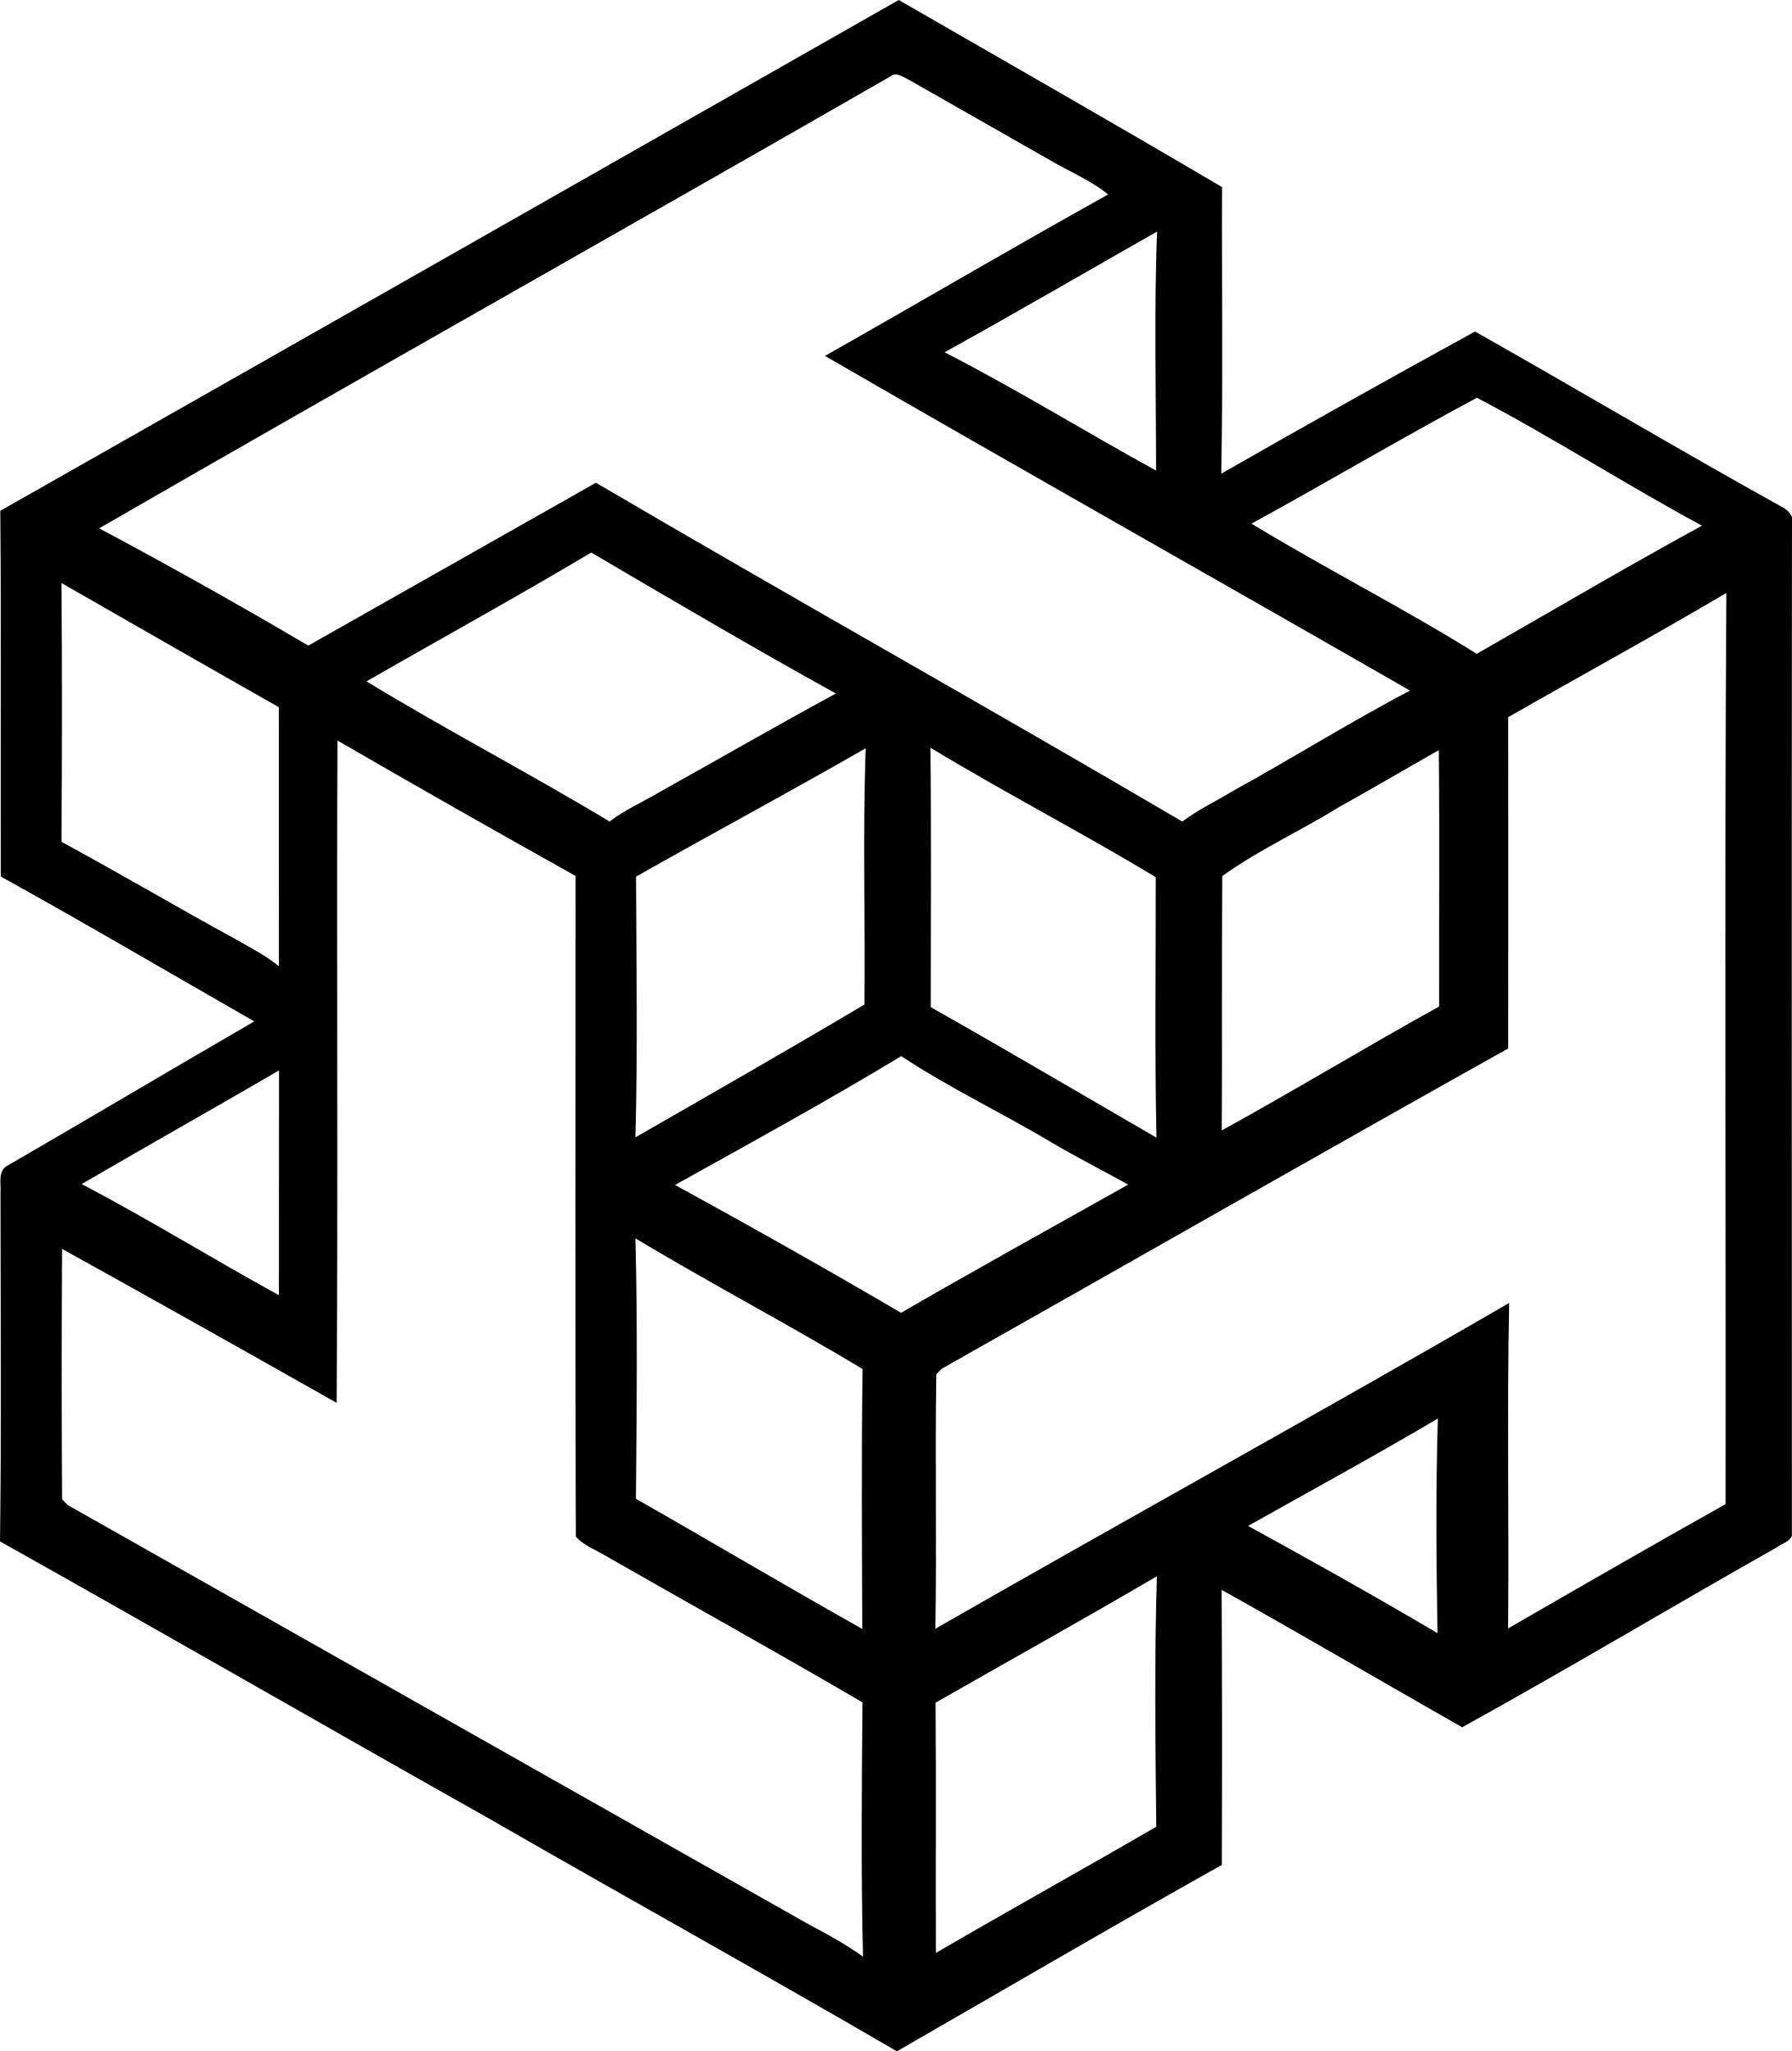 <?xml version="1.0" encoding="iso-8859-1"?>
<!-- Generator: Adobe Illustrator 21.0.2, SVG Export Plug-In . SVG Version: 6.00 Build 0)  -->
<svg version="1.1" xmlns="http://www.w3.org/2000/svg" xmlns:xlink="http://www.w3.org/1999/xlink" x="0px" y="0px"
	 viewBox="0 0 17.694 20.252" style="enable-background:new 0 0 17.694 20.252;" xml:space="preserve">
<g id="J_x5F_R_x5F_Timmins_x5F_and_x5F_Co">
	<path d="M0.003,5.043C2.961,3.365,5.918,1.682,8.874,0c1.065,0.614,2.133,1.222,3.192,1.847c-0.004,0.943,0.011,1.887-0.008,2.83
		c0.83-0.476,1.667-0.943,2.506-1.404c1.012,0.571,2.011,1.166,3.027,1.73c0.046,0.022,0.081,0.056,0.103,0.101
		c-0.004,3.352-0.002,6.705-0.001,10.057c-0.023,0.063-0.099,0.077-0.148,0.115c-1.039,0.587-2.064,1.201-3.108,1.777
		c-0.792-0.451-1.579-0.912-2.375-1.357c0.005,0.905,0.005,1.81,0.002,2.716c-1.076,0.603-2.139,1.225-3.208,1.84
		c-1.32-0.769-2.658-1.51-3.982-2.272C3.247,17.064,1.629,16.131,0,15.218c0.015-1.147,0.005-2.294,0.005-3.441
		c0.007-0.09-0.03-0.216,0.069-0.269c0.814-0.471,1.623-0.953,2.437-1.424c-0.834-0.477-1.663-0.965-2.503-1.43
		C0.004,7.451,0.013,6.247,0.003,5.043z M8.791,0.755c-2.6,1.494-5.215,2.963-7.812,4.461c0.696,0.371,1.386,0.758,2.065,1.158
		c0.947-0.536,1.893-1.072,2.84-1.608c1.922,1.128,3.868,2.216,5.79,3.345c0.155-0.117,0.332-0.2,0.498-0.301
		c0.587-0.323,1.156-0.68,1.75-0.992C12,5.714,10.066,4.625,8.146,3.514c0.933-0.529,1.858-1.072,2.795-1.594
		c-0.17-0.139-0.375-0.223-0.564-0.333C9.912,1.322,9.446,1.056,8.98,0.791C8.922,0.766,8.852,0.702,8.791,0.755z M9.327,3.478
		c0.709,0.364,1.389,0.784,2.088,1.168c0-0.786-0.02-1.574,0.01-2.36C10.726,2.684,10.03,3.088,9.327,3.478z M12.357,5.17
		c0.731,0.444,1.497,0.831,2.224,1.285c0.741-0.422,1.475-0.857,2.224-1.265c-0.75-0.405-1.47-0.868-2.222-1.263
		C13.834,4.328,13.102,4.762,12.357,5.17z M3.619,6.727c0.789,0.481,1.61,0.907,2.4,1.384c0.157-0.12,0.34-0.199,0.509-0.3
		c0.576-0.321,1.146-0.65,1.725-0.964C7.441,6.397,6.639,5.926,5.838,5.455C5.106,5.891,4.358,6.302,3.619,6.727z M0.607,5.756
		c0.007,0.851,0.006,1.703,0,2.555c0.579,0.314,1.146,0.648,1.724,0.964C2.475,9.359,2.625,9.433,2.754,9.54
		C2.753,8.687,2.753,7.835,2.753,6.982C2.037,6.576,1.322,6.166,0.607,5.756z M14.892,7.08c0.001,1.09,0,2.181,0,3.271
		c-1.869,1.046-3.728,2.109-5.593,3.162c-0.014,0.014-0.041,0.041-0.054,0.055c-0.013,0.837,0.005,1.674-0.009,2.512
		c1.883-1.08,3.787-2.127,5.665-3.216c-0.021,1.071-0.001,2.142-0.01,3.213c0.714-0.412,1.428-0.824,2.147-1.227
		c0.004-2.998-0.012-5.998,0.008-8.996C16.334,6.274,15.609,6.671,14.892,7.08z M3.332,7.311C3.323,9.49,3.339,11.67,3.324,13.85
		c-0.902-0.51-1.805-1.018-2.711-1.52c-0.005,0.824-0.005,1.648,0,2.472c0.014,0.014,0.04,0.041,0.054,0.056
		c2.439,1.38,4.878,2.76,7.317,4.14c0.184,0.097,0.367,0.198,0.537,0.319c-0.02-0.836-0.012-1.674-0.005-2.51
		c-0.841-0.492-1.694-0.965-2.54-1.449c-0.098-0.06-0.214-0.099-0.29-0.188c-0.008-2.174-0.003-4.348-0.003-6.522
		C4.896,8.208,4.112,7.763,3.332,7.311z M6.28,8.655c0.003,0.858,0.017,1.717-0.006,2.574c0.756-0.434,1.511-0.866,2.261-1.311
		C8.544,9.075,8.517,8.23,8.548,7.387C7.798,7.819,7.034,8.227,6.28,8.655z M9.187,7.382C9.196,8.235,9.19,9.089,9.19,9.943
		c0.747,0.423,1.486,0.858,2.229,1.289c-0.018-0.857-0.006-1.715-0.007-2.572C10.679,8.218,9.919,7.825,9.187,7.382z M13.225,7.966
		c-0.38,0.236-0.795,0.423-1.156,0.683c-0.008,0.837,0,1.675-0.006,2.512c0.722-0.398,1.427-0.825,2.147-1.224
		c-0.002-0.844,0.005-1.687-0.003-2.531C13.879,7.591,13.555,7.783,13.225,7.966z M6.665,11.699c0.75,0.41,1.495,0.83,2.232,1.262
		c0.743-0.43,1.494-0.846,2.243-1.266c-0.255-0.14-0.515-0.273-0.766-0.421c-0.486-0.29-1.002-0.534-1.475-0.847
		C8.166,10.87,7.413,11.282,6.665,11.699z M0.806,11.69c0.66,0.345,1.294,0.739,1.948,1.097c0-0.74,0-1.48,0.001-2.219
		C2.106,10.946,1.453,11.313,0.806,11.69z M6.274,12.226c0.022,0.857,0.012,1.715,0.005,2.571c0.747,0.426,1.486,0.864,2.235,1.285
		c-0.003-0.855-0.009-1.711,0.003-2.566C7.778,13.071,7.013,12.67,6.274,12.226z M12.323,15.065
		c0.629,0.344,1.254,0.695,1.871,1.059c-0.013-0.706-0.018-1.414,0.003-2.119C13.579,14.37,12.949,14.714,12.323,15.065z
		 M9.238,16.81c0.006,0.824,0,1.647,0.003,2.471c0.722-0.422,1.454-0.826,2.176-1.246c-0.009-0.823-0.019-1.649,0.006-2.473
		C10.7,15.986,9.966,16.394,9.238,16.81z"/>
</g>
<g id="Layer_1">
</g>
</svg>
